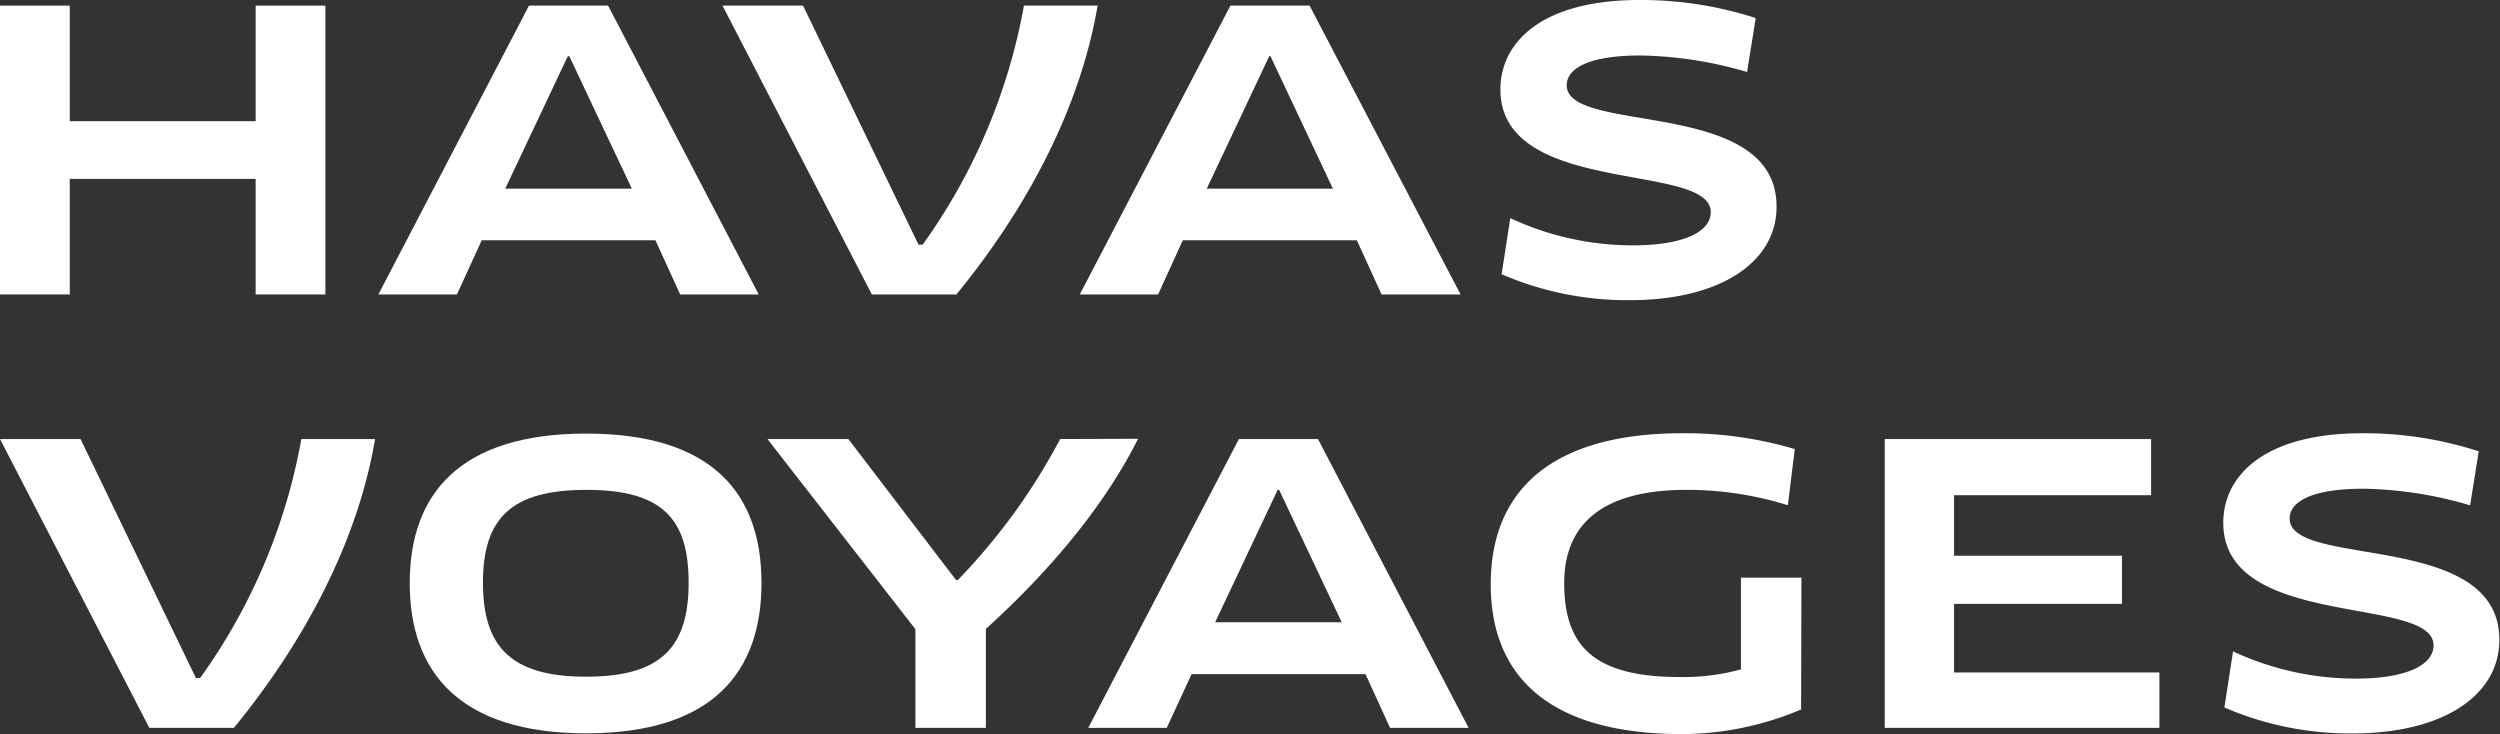 <svg xmlns="http://www.w3.org/2000/svg" viewBox="0 0 289.27 84.94" style="fill: #FFF"><rect x="0" y="0" width="289.27" height="84.94" fill="#333333" stroke="none"/><g id="Calque_2" data-name="Calque 2"><g id="Calque_1-2" data-name="Calque 1"><polygon points="29.58 0.65 29.58 14.02 8.07 14.02 8.07 0.65 0 0.65 0 34.07 8.07 34.07 8.07 20.7 29.58 20.7 29.58 34.07 37.65 34.07 37.65 0.65 29.58 0.65"/><path d="M78.7,34.07h9.09L70.36.65H61.21L43.78,34.07h9.09l2.87-6.27h20.1ZM58.46,21.83,65.7,6.5h.17l7.24,15.33Z"/><path d="M159.86,34.07H169L151.53.65h-9.16L124.94,34.07H134l2.86-6.27H157ZM139.63,21.83,146.86,6.5H147l7.23,15.33Z"/><path d="M118.48.65a68.06,68.06,0,0,1-11.72,27.66h-.48L92.92.65H83.6l17.28,33.42h9.78C119.51,23.27,125.15,11.64,127,.65Z"/><path d="M181.28,9.86c0-1.69,2-3.44,8.54-3.44a46,46,0,0,1,12.33,1.91l1-6.24A43.09,43.09,0,0,0,189.73,0c-11.5,0-16.12,5-16.12,10.35,0,12.44,24.34,8.35,24.34,14.19,0,2.32-3.23,3.85-9,3.85a33.55,33.55,0,0,1-14.2-3.15l-1,6.49a36.58,36.58,0,0,0,14.9,3c10.3,0,16.91-4.34,16.91-10.8C205.61,11.17,181.28,15.67,181.28,9.86Z"/><path d="M249.86,77.81v6.41H218.08V50.8H248.9v6.5H226.1v7h19.43v5.57H226.1v7.94Z"/><path d="M122.67,50.8a71.07,71.07,0,0,1-11.84,16.31h-.21L98.16,50.8H88.8l17.12,22V84.22h8.15V72.77c7.86-7.1,14-14.75,17.61-22Z"/><path d="M208.4,82.09a35.57,35.57,0,0,1-13.73,2.85c-15.37,0-22.18-6.64-22.18-17.34s6.85-17.47,22.18-17.47a44.58,44.58,0,0,1,13,1.83l-.8,6.5a39.17,39.17,0,0,0-11.77-1.78c-9.19,0-14.11,3.59-14.11,10.79,0,7.48,3.64,10.87,13.45,10.87a25.1,25.1,0,0,0,7-.89V66.84h7Z"/><path d="M160.84,84.22h9.09L152.5,50.8h-9.15L125.92,84.22H135L137.88,78H158ZM140.6,72l7.24-15.33H148L155.25,72Z"/><path d="M34.87,50.8A67.79,67.79,0,0,1,23.15,78.46h-.48L9.32,50.8H0L17.28,84.22h9.78C35.91,73.42,41.55,61.79,43.4,50.8Z"/><path d="M264.93,60c0-1.7,2-3.45,8.55-3.45a45.75,45.75,0,0,1,12.33,1.92l1-6.25a43.14,43.14,0,0,0-13.44-2.09c-11.5,0-16.12,5-16.12,10.36,0,12.43,24.33,8.34,24.33,14.18,0,2.32-3.22,3.85-9,3.85a33.55,33.55,0,0,1-14.2-3.15l-1,6.49a36.54,36.54,0,0,0,14.9,3c10.3,0,16.91-4.34,16.91-10.8C289.27,61.32,264.93,65.82,264.93,60Z"/><path d="M67.83,84.85c-14.67,0-20.42-7.09-20.42-17.38s5.75-17.3,20.42-17.3,20.28,7,20.28,17.3S82.45,84.85,67.83,84.85Zm0-28.17c-8.69,0-11.95,3.3-11.95,10.74S59.14,78.3,67.83,78.3s11.85-3.44,11.85-10.88S76.61,56.68,67.83,56.68Z"/></g></g></svg>